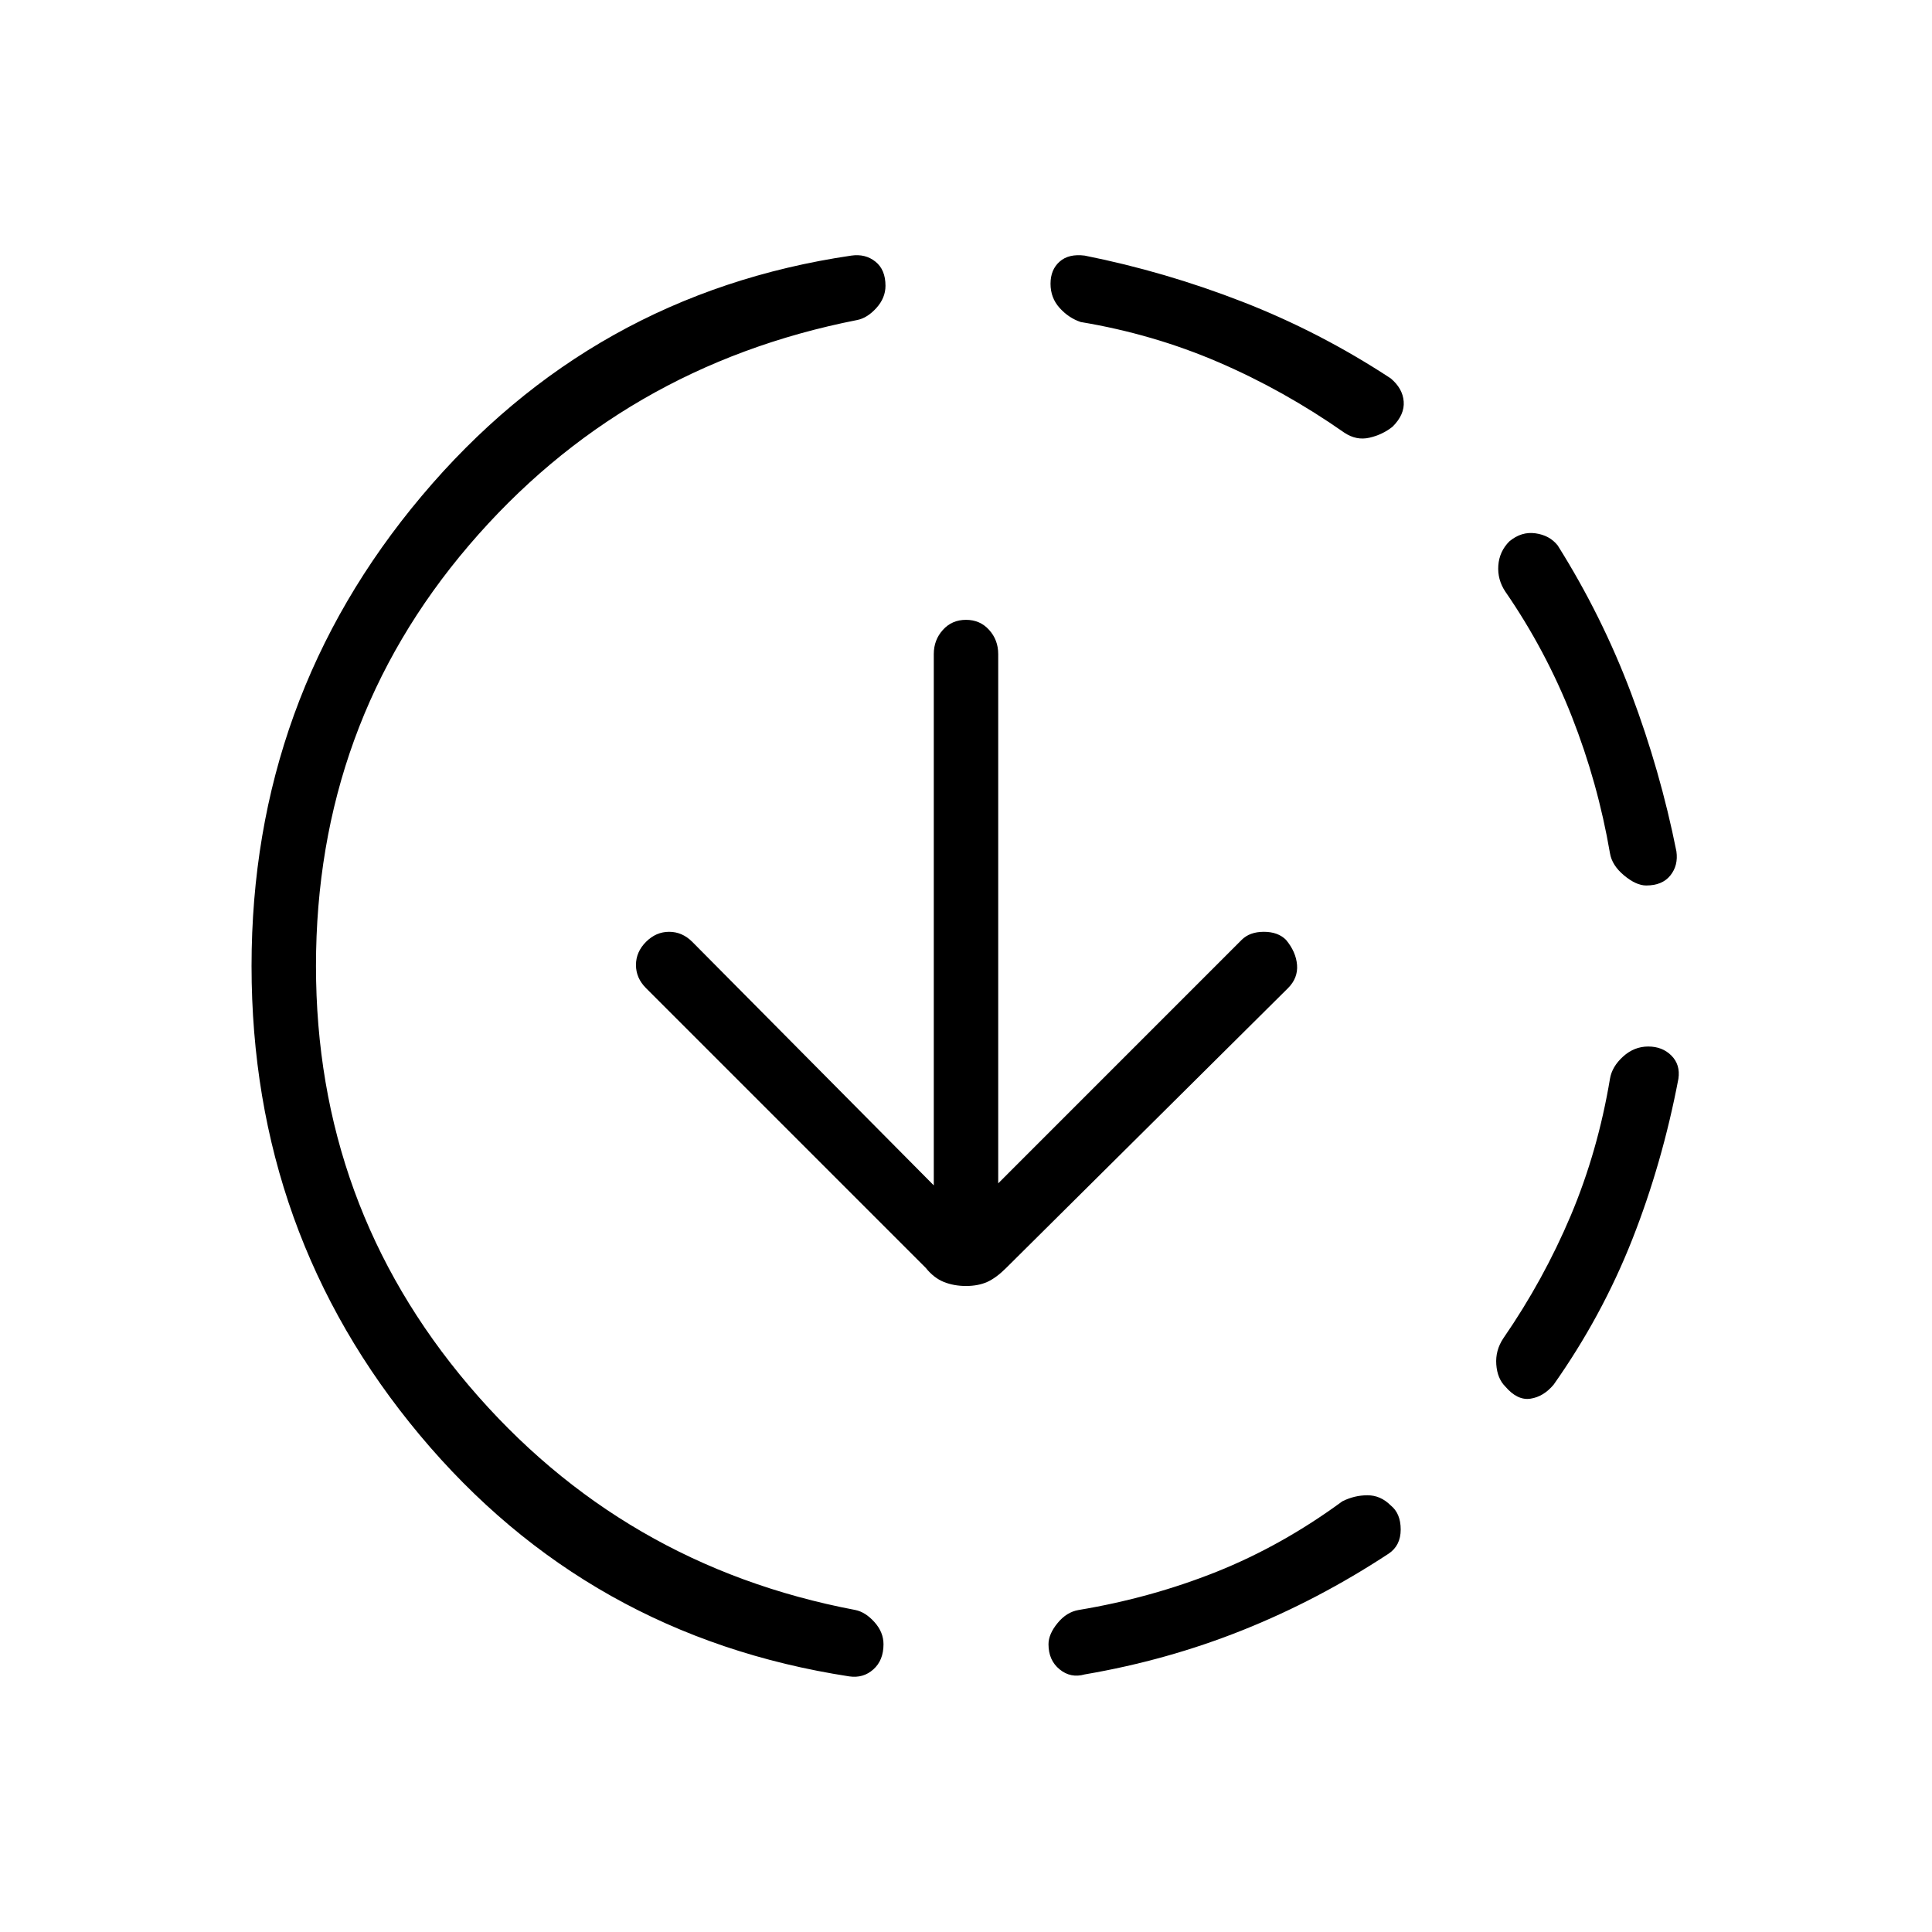<svg xmlns="http://www.w3.org/2000/svg" height="40" width="40"><path d="M22.458 34.667q-.291.083-.52-.105-.23-.187-.23-.52 0-.209.188-.438.187-.229.437-.271 1.5-.25 2.855-.791 1.354-.542 2.604-1.459.25-.125.52-.125.271 0 .48.209.208.166.208.5 0 .333-.25.5-1.458.958-3.021 1.583-1.562.625-3.271.917Zm8.709-5.959q-.167-.166-.188-.458-.021-.292.146-.542.833-1.208 1.396-2.541.562-1.334.812-2.834.042-.25.271-.458.229-.208.521-.208.292 0 .479.187.188.188.146.479-.333 1.75-.958 3.334-.625 1.583-1.625 3-.209.25-.479.291-.271.042-.521-.25Zm2.916-10.375q-.208 0-.458-.208t-.292-.458q-.25-1.459-.791-2.834-.542-1.375-1.375-2.583-.167-.25-.146-.542.021-.291.229-.5.25-.208.542-.166.291.041.458.25.917 1.458 1.521 3.062.604 1.604.937 3.271.042.292-.125.5-.166.208-.5.208Zm-16.5 16.375q-5.416-.833-8.895-5-3.48-4.166-3.48-9.708t3.521-9.729q3.521-4.188 8.896-4.979.292-.042.5.125.208.166.208.5 0 .25-.187.458-.188.208-.396.25-4.875.958-8.042 4.667Q6.542 15 6.542 20q0 4.958 3.166 8.688 3.167 3.729 8 4.645.209.042.396.25.188.209.188.459 0 .333-.209.52-.208.188-.5.146Zm10.25-25.75q-1.25-.875-2.604-1.458t-2.854-.833q-.25-.084-.437-.292-.188-.208-.188-.5 0-.292.188-.458.187-.167.52-.125 1.667.333 3.271.958 1.604.625 3.063 1.583.25.209.27.48.021.27-.229.52-.208.167-.479.229-.271.063-.521-.104ZM20 26.625q-.25 0-.458-.083-.209-.084-.375-.292l-5.792-5.792q-.208-.208-.208-.479t.208-.479q.208-.208.479-.208t.479.208l5 5.042v-11q0-.292.188-.5.187-.209.479-.209t.479.209q.188.208.188.5V24.5l5.041-5.042q.167-.166.459-.166.291 0 .458.166.208.25.229.521.021.271-.187.479l-5.834 5.792q-.208.208-.395.292-.188.083-.438.083Z"/></svg>